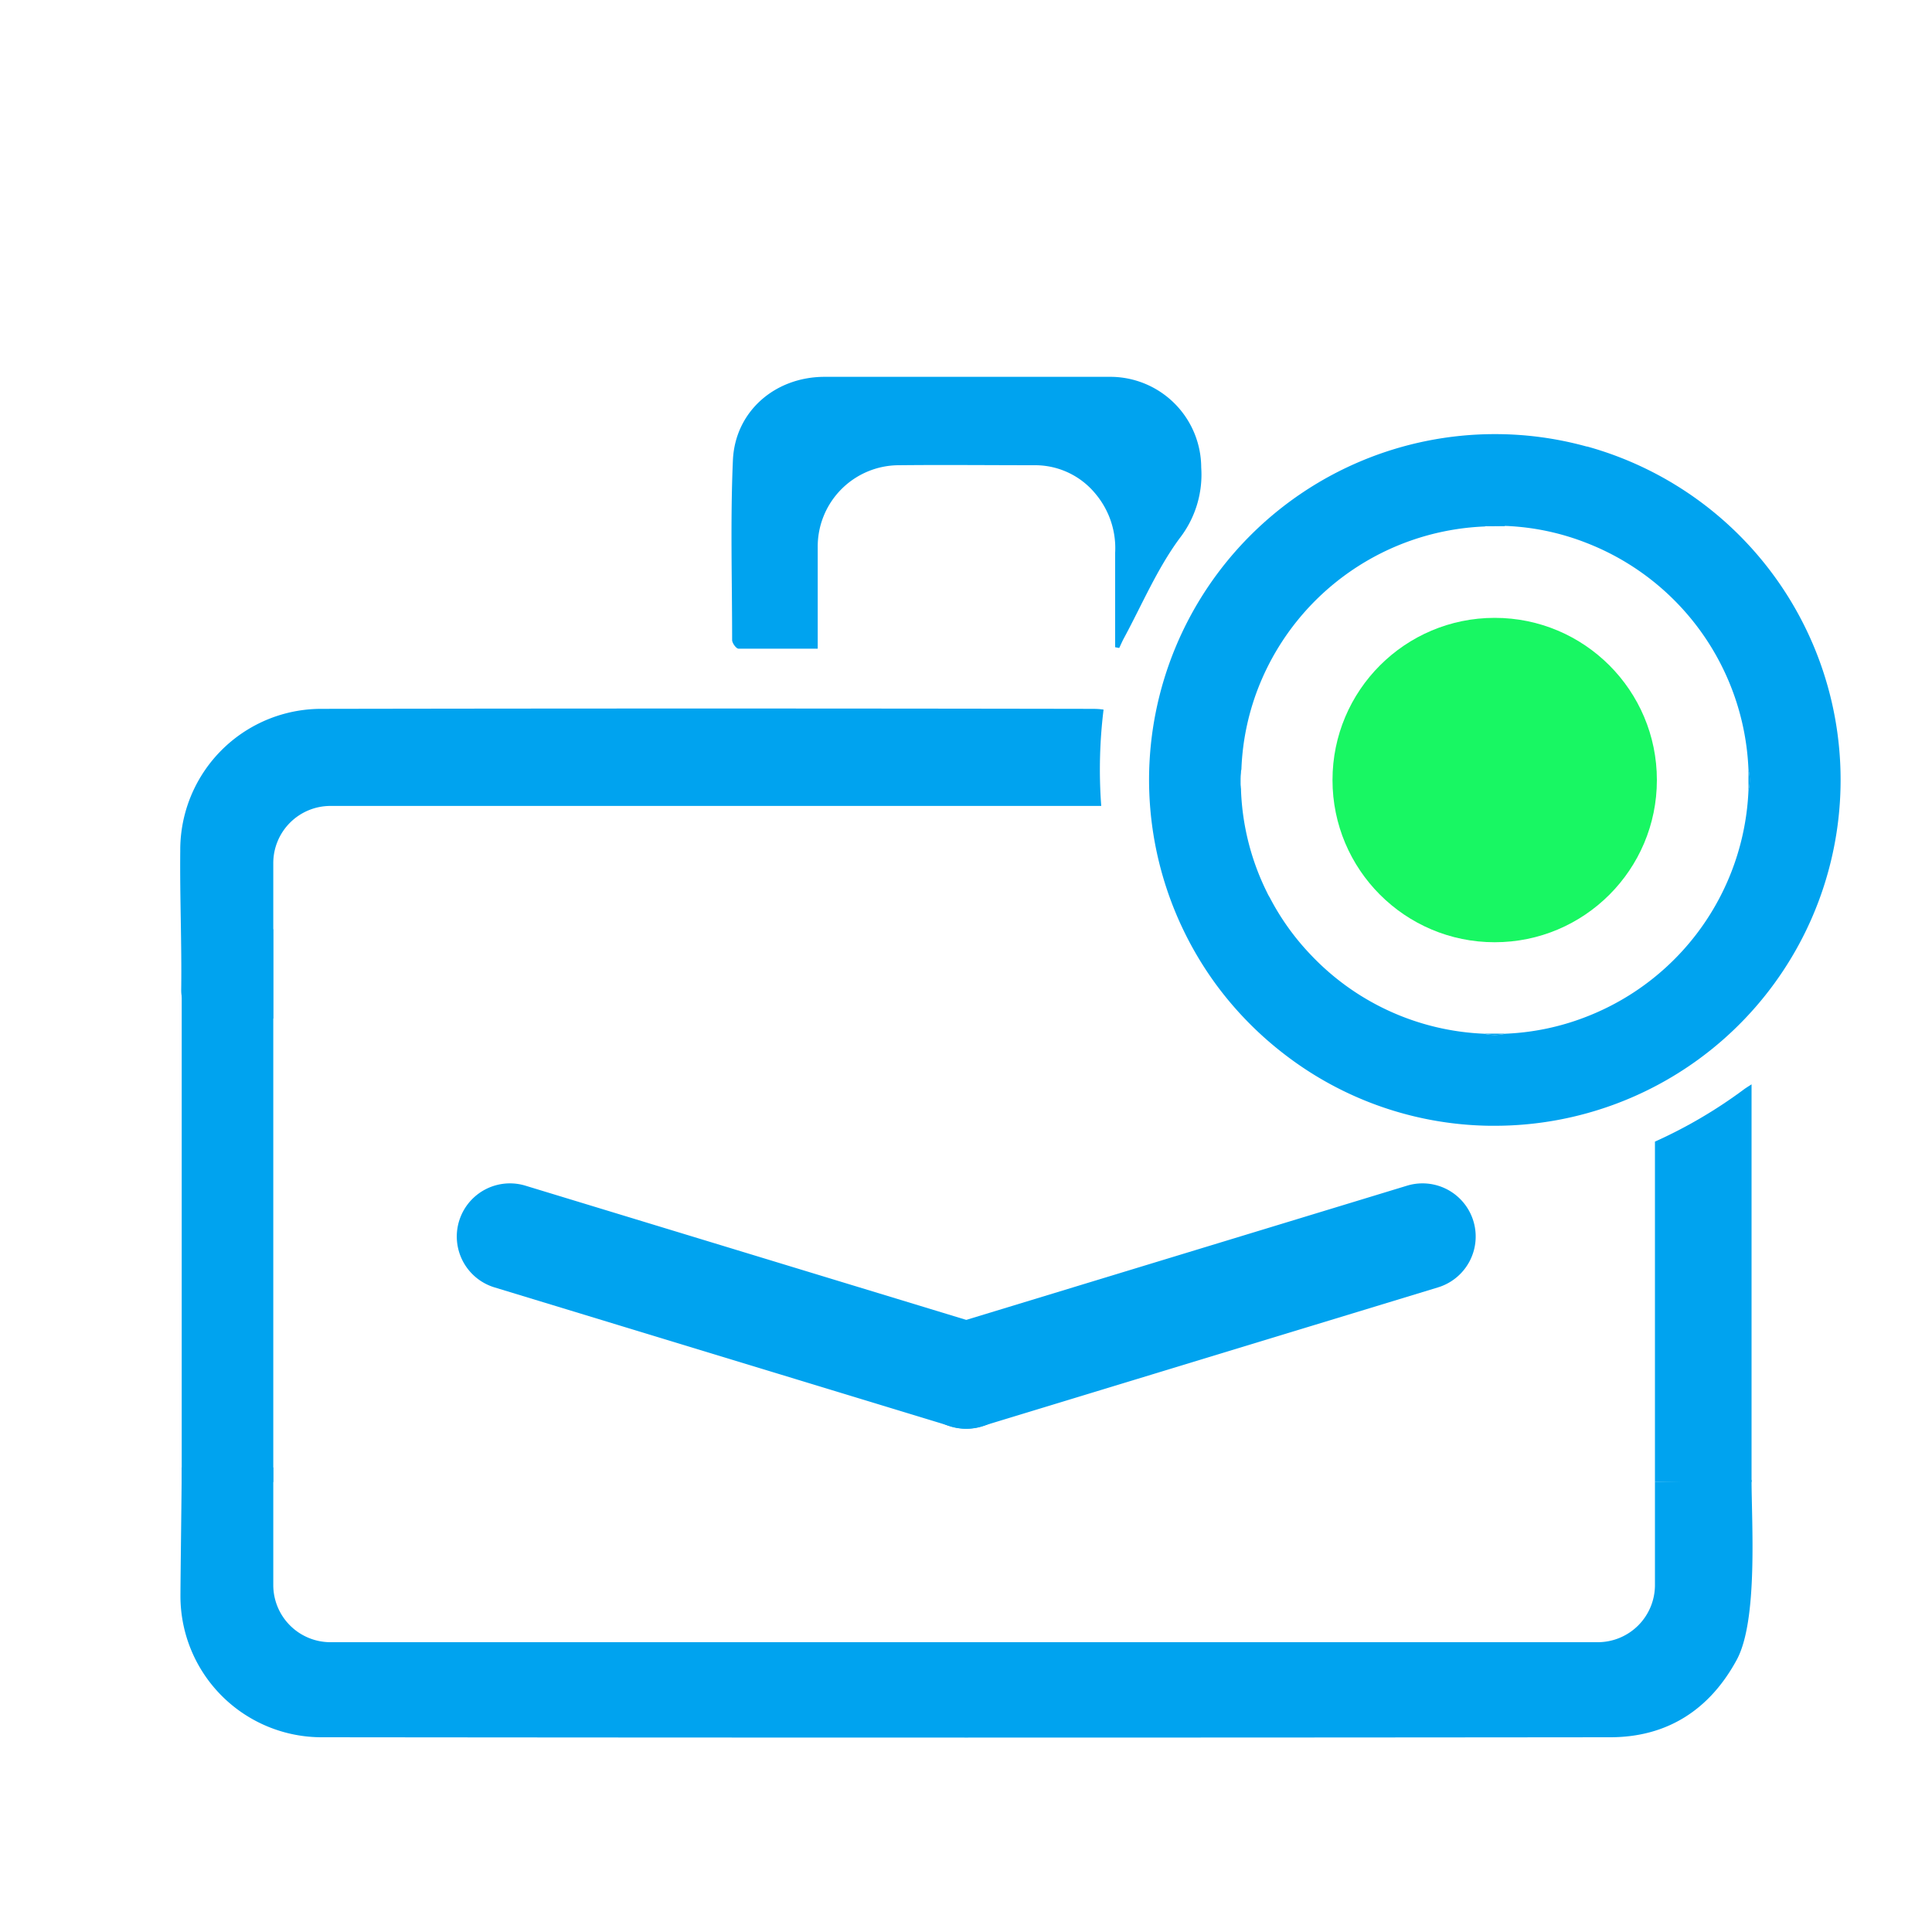 <svg id="Layer_1" data-name="Layer 1" xmlns="http://www.w3.org/2000/svg" viewBox="0 0 200 200"><defs><style>.cls-1{fill:#00a3ef;}.cls-2{fill:#18f763;}</style></defs><title>Enrollers icon other </title><path class="cls-1" d="M128.47,79.62a4.72,4.72,0,0,0-.13,1.13h0a3.84,3.84,0,0,0,.09.89s0,0,0,.08l0,.11c0-.36,0-.72,0-1.09S128.45,80,128.47,79.62Zm52.66,1.14a4.56,4.56,0,0,0-.13-1.11c0,.37,0,.73,0,1.1s0,.74,0,1.1A4.4,4.4,0,0,0,181.13,80.76ZM154.73,107c-.37,0-.73,0-1.1,0a5,5,0,0,0,1.1.13,4.94,4.94,0,0,0,1.1-.13C155.47,107,155.11,107,154.73,107ZM128.47,79.62a4.72,4.72,0,0,0-.13,1.13h0a3.84,3.84,0,0,0,.09.89s0,0,0,.08l0,.11c0-.36,0-.72,0-1.09S128.45,80,128.47,79.62Z"/><path class="cls-1" d="M154.75,54.35v.1h0c-.34,0-.69,0-1,0a.94.94,0,0,1,.24-.06l.32,0a3.55,3.55,0,0,1,.46,0Z"/><path class="cls-1" d="M155.8,54.48c-.35,0-.69,0-1.05,0h0c-.34,0-.69,0-1,0a.94.94,0,0,1,.24-.06l.32,0a3.55,3.55,0,0,1,.46,0h0a3.15,3.15,0,0,1,.53,0l.37,0,.08,0Z"/><path class="cls-1" d="M164.27,46.23a35.57,35.57,0,0,0-9.52-1.29h0a35.81,35.81,0,0,0-35.8,35.81,35.92,35.92,0,0,0,6.94,21.17,36,36,0,0,0,7.09,7.23,35.53,35.53,0,0,0,21.25,7.39h.52a35.81,35.81,0,0,0,9.54-70.32Zm.16,58.94a25.91,25.91,0,0,1-8.6,1.84,4.94,4.94,0,0,1-1.1.13,5,5,0,0,1-1.1-.13,26.16,26.16,0,0,1-17.94-8.17,25.75,25.75,0,0,1-4.25-5.94,4,4,0,0,1-.27-.5,25.93,25.93,0,0,1-2.7-10.55h0l0-.11s0,0,0-.08a3.84,3.84,0,0,1-.09-.89h0a4.72,4.72,0,0,1,.13-1.13,25.83,25.83,0,0,1,2-9.06,26.3,26.3,0,0,1,23.2-16.08.94.94,0,0,1,.24-.06l.32,0a3.55,3.55,0,0,1,.46,0h0a3.15,3.15,0,0,1,.53,0l.37,0,.08,0,.07,0a25.7,25.7,0,0,1,8.47,1.77A26.32,26.32,0,0,1,181,79.65a4.56,4.56,0,0,1,.13,1.11,4.4,4.4,0,0,1-.13,1.09A26.32,26.32,0,0,1,164.43,105.17Z"/><circle class="cls-2" cx="154.73" cy="80.75" r="16.79"/><path class="cls-1" d="M18.81,94.49c3.18.58,6.33,1.13,9.48,1.71v57.22H18.81Z"/><path class="cls-1" d="M181.32,112.25v41.17h-10V118.18a49.37,49.37,0,0,0,9.16-5.37C180.7,112.64,180.94,112.5,181.32,112.25Z"/><path class="cls-1" d="M114,83.43H34.21a5.92,5.92,0,0,0-5.92,5.92v16.09Q24.17,104.68,20,104c-1-.18-1.26-.52-1.24-1.6.06-4.76-.15-9.55-.1-14.32a14.6,14.6,0,0,1,14.67-14.7q39.78-.07,79.56,0c.43,0,.87,0,1.35.08A50.72,50.72,0,0,0,114,83.43Z"/><path class="cls-1" d="M179.81,171.78c-2.81,5.21-7.22,8.06-13.13,8.06q-66.65.07-133.3,0a14.62,14.62,0,0,1-14.7-14.52c0-2.13.13-11.12.13-13.41h9.48v12.19A5.92,5.92,0,0,0,34.21,170H165.4a5.92,5.92,0,0,0,5.92-5.92V153.42l10-.22C181.32,157.64,182,167.66,179.81,171.78Z"/><path class="cls-1" d="M115.44,67c0-3.26,0-6.52,0-9.78a8.74,8.74,0,0,0-2-6.06,8.08,8.08,0,0,0-6.24-3c-4.72,0-9.44-.05-14.15,0a8.42,8.42,0,0,0-8.4,8.47c0,3.43,0,6.85,0,10.52-2.8,0-5.5,0-8.2,0-.24,0-.66-.58-.66-.89,0-6.2-.19-12.42.08-18.61.22-5.06,4.35-8.62,9.45-8.64q14.74,0,29.49,0a9.42,9.42,0,0,1,9.54,9.39,10.74,10.74,0,0,1-2.24,7.33c-2.33,3.16-3.89,6.87-5.77,10.35-.18.33-.32.68-.48,1Z"/><path class="cls-1" d="M100,147.9a5.5,5.5,0,0,1-1.6-10.77l47.26-14.39a5.5,5.5,0,0,1,3.2,10.53L101.6,147.66A5.54,5.54,0,0,1,100,147.9Z"/><path class="cls-1" d="M100.05,147.9a5.54,5.54,0,0,1-1.6-.24L51.19,133.27a5.5,5.5,0,0,1,3.2-10.53l47.26,14.39a5.5,5.5,0,0,1-1.6,10.77Z"/></svg>